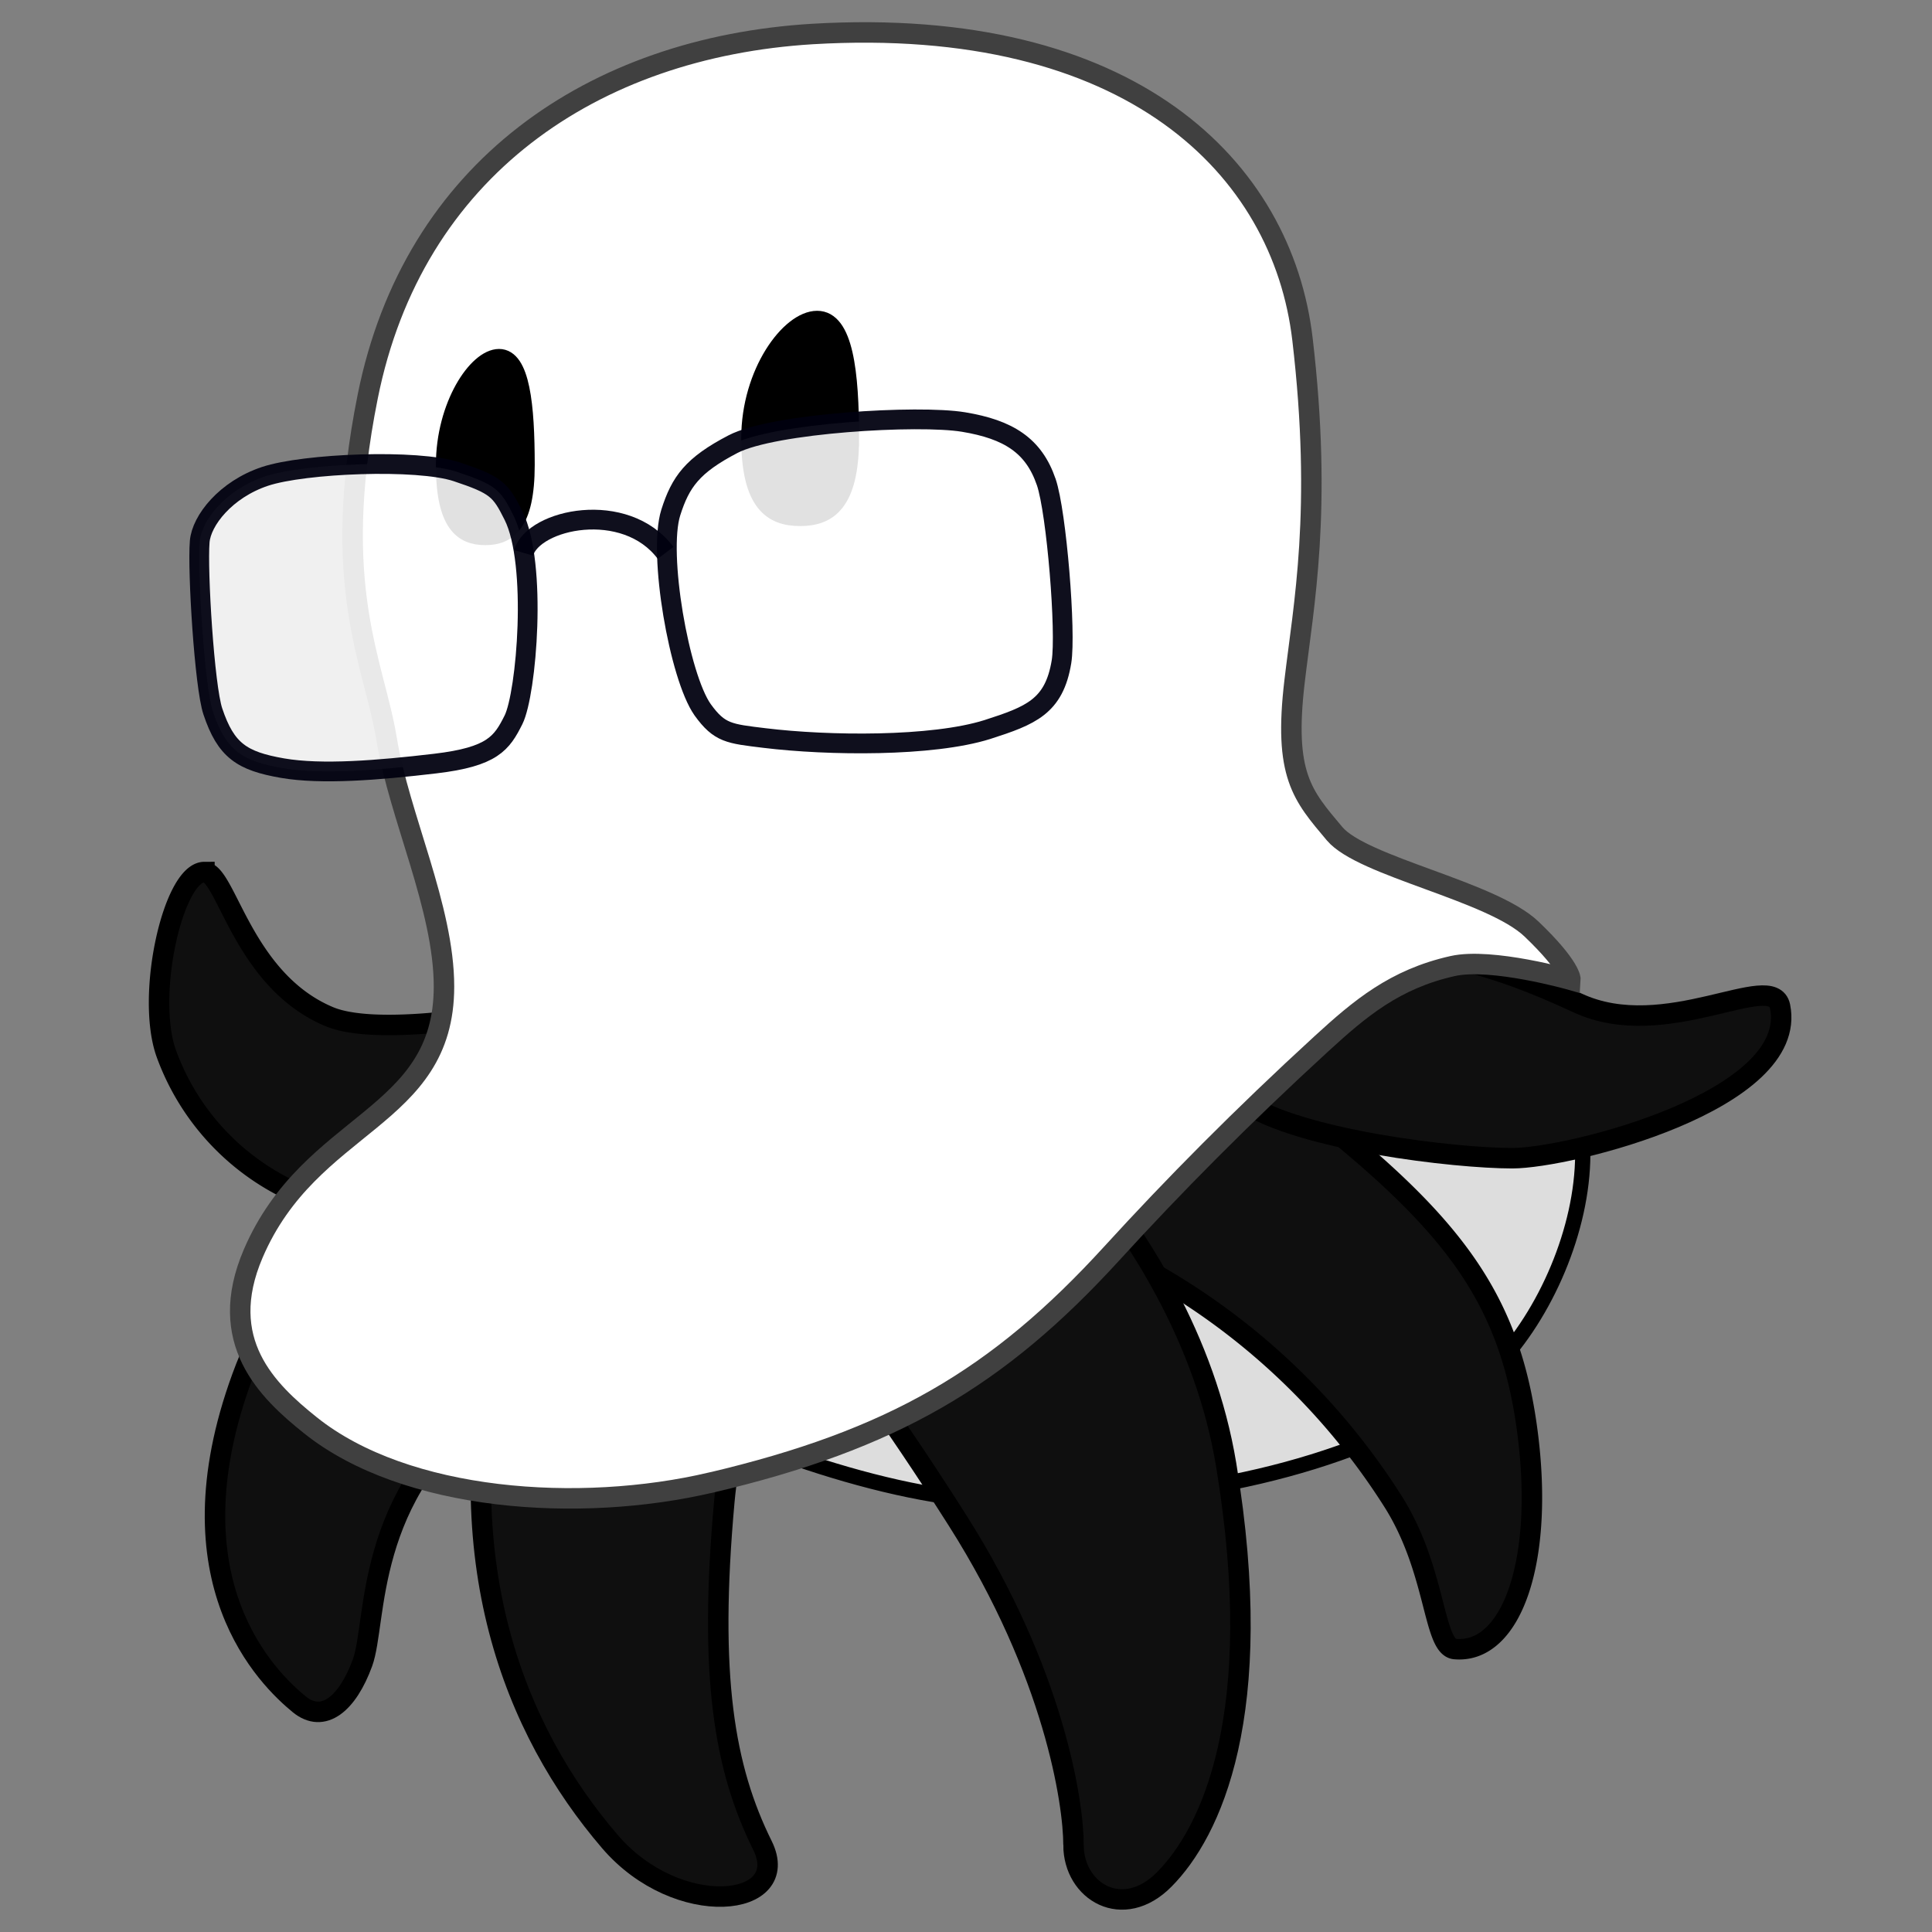 <?xml version="1.0" encoding="UTF-8" standalone="no"?>
<svg
   xmlns:dc="http://purl.org/dc/elements/1.1/"
   xmlns:cc="http://creativecommons.org/ns#"
   xmlns:rdf="http://www.w3.org/1999/02/22-rdf-syntax-ns#"
   xmlns:svg="http://www.w3.org/2000/svg"
   xmlns="http://www.w3.org/2000/svg"
   xmlns:sodipodi="http://sodipodi.sourceforge.net/DTD/sodipodi-0.dtd"
   xmlns:inkscape="http://www.inkscape.org/namespaces/inkscape"
   id="Layer_1"
   data-name="Layer 1"
   viewBox="0 0 240 240"
   version="1.1"
   sodipodi:docname="logo.svg"
   inkscape:version="0.92.2 (5c3e80d, 2017-08-06)">
  <rect x="0" y="0" width="240" height="240" fill="#808080" stroke="none"/>
  <sodipodi:namedview
     pagecolor="#ffffff"
     bordercolor="#666666"
     borderopacity="1"
     objecttolerance="10"
     gridtolerance="10"
     guidetolerance="10"
     inkscape:pageopacity="0"
     inkscape:pageshadow="2"
     inkscape:window-width="1920"
     inkscape:window-height="1017"
     id="namedview3806"
     showgrid="false"
     inkscape:zoom="2.8284271"
     inkscape:cx="205.94886"
     inkscape:cy="60.751503"
     inkscape:window-x="-8"
     inkscape:window-y="-8"
     inkscape:window-maximized="1"
     inkscape:current-layer="Layer_1" />
  <defs
     id="defs3775">
    <style
       id="style3773">.cls-1,.cls-4{fill:#fff;}.cls-1,.cls-2,.cls-4,.cls-5{stroke:#231f20;stroke-miterlimit:10;}.cls-1{stroke-width:5px;}.cls-2,.cls-3{fill:#231f20;}.cls-2{stroke-width:3px;}.cls-4,.cls-5{stroke-width:4px;}.cls-5{fill:none;}</style>
  </defs>
  <title
     id="title3777">Specter Logo Regular</title>
  <g
     id="g7825"
     transform="matrix(2.726,0,0,2.726,-7.022,-29.717)">
    <path
       style="display:inline;fill:#dddddd;fill-opacity:1;stroke:#000000;stroke-width:0.695;stroke-miterlimit:4;stroke-dasharray:none;stroke-opacity:1"
       id="path3779-7"
       d="m 48.889,79.348 c 8.089,0 14.789,-1.566 20.009,-4.698 5.1,-3.059 8.699,-13.947 2.61,-17.224 -2.629,-1.416 -9.987,-0.546 -16.278,0.766 -6.291,1.312 -35.958,4.586 -35.049,7.864 0.909,3.278 17.925,13.292 28.708,13.292 z"
       class="cls-1"
       inkscape:connector-curvature="0" />
    <g
       transform="translate(-221.102,-52.335)"
       style="display:inline;stroke:#000000;stroke-opacity:1"
       id="g7677">
      <path
         inkscape:connector-curvature="0"
         class="cls-2"
         d="m 232.994,102.976 c 0.993,0 1.739,4.942 5.695,6.592 2.036,0.846 6.955,0 6.955,0 l -1.008,8.728 c 0,0 -2.964,1.159 -6.955,-0.491 a 11.089,11.089 0 0 1 -6.437,-6.592 c -0.931,-2.681 0.344,-8.238 1.75,-8.238 z"
         id="path3781-0"
         style="fill:#0f0f0f;fill-opacity:1;stroke:#000000;stroke-width:0.933;stroke-miterlimit:4;stroke-dasharray:none;stroke-opacity:1" />
      <path
         inkscape:connector-curvature="0"
         class="cls-2"
         d="m 279.332,110.8 c 9.505,7.001 12.917,10.432 13.91,17.387 0.869,6.085 -0.653,10.432 -3.265,10.197 -1.001,-0.093 -0.827,-3.586 -2.821,-6.731 a 31.057,31.057 0 0 0 -12.615,-11.29 c -6.337,-3.029 4.791,-9.563 4.791,-9.563 z"
         id="path3783-4"
         style="fill:#0f0f0f;fill-opacity:1;stroke:#000000;stroke-width:0.933;stroke-miterlimit:4;stroke-dasharray:none;stroke-opacity:1" />
      <path
         inkscape:connector-curvature="0"
         class="cls-2"
         d="m 304.795,109.099 c 0.869,4.293 -9.595,6.917 -12.203,6.917 -2.608,0 -9.636,-0.815 -12.244,-2.554 -2.608,-1.739 1.739,-6.955 5.216,-6.955 3.477,0 6.066,0.605 10.009,2.436 4.008,1.861 8.874,-1.548 9.222,0.156 z"
         id="path3785-7"
         style="fill:#0f0f0f;fill-opacity:1;stroke:#000000;stroke-width:0.933;stroke-miterlimit:4;stroke-dasharray:none;stroke-opacity:1"
         sodipodi:nodetypes="cssssc" />
      <path
         inkscape:connector-curvature="0"
         class="cls-3"
         d="m 251.281,114.467 c -4.416,0.502 -13.156,2.187 -16.572,11.526 -3.416,9.339 1.194,13.751 2.608,14.91 1.09,0.889 2.195,-0.023 2.879,-1.893 0.684,-1.87 0.031,-7.666 5.796,-11.9 5.765,-4.235 8.5,-3.555 8.5,-3.555 z"
         id="path3787-5"
         style="fill:#0f0f0f;fill-opacity:1;stroke:#000000;stroke-width:0.933;stroke-miterlimit:4;stroke-dasharray:none;stroke-opacity:1" />
      <path
         inkscape:connector-curvature="0"
         class="cls-3"
         d="m 246.447,123.516 c -2.442,10.842 0.676,18.573 5.023,23.639 3.091,3.605 8.357,3.018 6.955,0.182 -1.739,-3.512 -2.461,-7.693 -1.739,-15.683 0.723,-7.99 6.348,-13.856 6.348,-13.856 l -10.896,-5.232 c 0,0 -3.508,1.26 -5.691,10.95 z"
         id="path3789-3"
         style="fill:#0f0f0f;fill-opacity:1;stroke:#000000;stroke-width:0.933;stroke-miterlimit:4;stroke-dasharray:none;stroke-opacity:1" />
      <path
         inkscape:connector-curvature="0"
         class="cls-3"
         d="m 272.598,147.313 c 0,2.125 2.253,3.477 4.138,1.565 2.106,-2.125 4.702,-7.488 2.817,-18.898 -1.886,-11.41 -12.24,-19.126 -12.24,-19.126 l -10.363,7.608 c 0,0 4.424,4.691 10.37,14.072 4.409,6.955 5.278,12.878 5.278,14.779 z"
         id="path3791-7"
         style="fill:#0f0f0f;fill-opacity:1;stroke:#000000;stroke-width:0.933;stroke-miterlimit:4;stroke-dasharray:none;stroke-opacity:1" />
    </g>
    <path
       sodipodi:nodetypes="cccssccscccccccc"
       style="display:inline;fill:#ffffff;fill-opacity:1;stroke:#404040;stroke-width:0.933;stroke-linecap:butt;stroke-linejoin:miter;stroke-miterlimit:4;stroke-dasharray:none;stroke-opacity:1;paint-order:normal"
       id="path3793-1"
       d="m 34.978,78.46 c -5.985,1.406 -13.91,0.869 -18.256,-2.608 -1.967,-1.573 -4.32,-3.829 -2.608,-7.824 2.608,-6.085 8.694,-6.085 8.694,-12.171 0,-3.593 -2.044,-7.77 -2.608,-11.248 -0.564,-3.477 -2.608,-6.955 -0.869,-15.629 2.075,-10.37 10.274,-15.919 20.262,-16.529 14.512,-0.858 21.421,6.097 22.337,13.91 0.916,7.813 0.046,12.121 -0.359,15.575 -0.51,4.293 0.359,5.216 1.82,6.955 1.26,1.503 7.156,2.608 8.976,4.347 1.82,1.739 1.776,2.31 1.776,2.31 0,0 -3.596,-1.022 -5.369,-0.624 -2.639,0.591 -4.23,1.938 -5.969,3.53 -3.647,3.342 -6.758,6.491 -9.563,9.563 -5.205,5.699 -9.999,8.496 -18.26,10.444 z"
       class="cls-1"
       inkscape:connector-curvature="0" />
    <g
       transform="matrix(0.666,0,0,0.666,-0.773,2.797)"
       style="display:inline;fill:#000000;fill-opacity:1"
       id="g6677">
      <path
         inkscape:connector-curvature="0"
         class="cls-3"
         d="m 41.066,43.987 c 0,4.061 -1.265,4.932 -2.831,4.932 -1.567,0 -2.831,-0.847 -2.831,-4.932 0,-4.085 2.211,-7.392 3.771,-7.392 1.561,0 1.891,3.313 1.891,7.392 z"
         id="path3795-8"
         style="fill:#000000;fill-opacity:1;stroke:#000000;stroke-width:1.1;stroke-miterlimit:4;stroke-dasharray:none;stroke-opacity:1" />
      <path
         inkscape:connector-curvature="0"
         class="cls-3"
         d="m 63.258,42.159 c 0,4.514 -1.561,5.454 -3.481,5.454 -1.92,0 -3.481,-0.934 -3.481,-5.454 0,-4.52 2.721,-8.175 4.642,-8.175 1.92,0 2.321,3.661 2.321,8.175 z"
         id="path3797-5"
         style="fill:#000000;fill-opacity:1;stroke:#000000;stroke-width:1.1;stroke-miterlimit:4;stroke-dasharray:none;stroke-opacity:1" />
    </g>
    <g
       style="display:inline;stroke:#00000f;stroke-width:0.9;stroke-linecap:butt;stroke-linejoin:round;stroke-miterlimit:4;stroke-dasharray:none;stroke-opacity:0.941;paint-order:normal"
       transform="translate(-10.141,-4.374)"
       id="g7020">
      <path
         inkscape:connector-curvature="0"
         class="cls-4"
         d="m 21.817,39.959 c 0.077,-0.966 1.19,-2.38 2.975,-2.975 1.785,-0.595 6.955,-0.804 8.74,-0.209 1.785,0.595 1.994,0.804 2.585,1.994 1.097,2.195 0.595,8.114 0,9.308 -0.533,1.063 -0.947,1.685 -3.566,1.994 -2.62,0.309 -5.181,0.514 -6.955,0.209 -1.855,-0.321 -2.585,-0.804 -3.18,-2.585 -0.383,-1.136 -0.707,-6.41 -0.599,-7.735 z"
         id="path3799-7"
         style="fill:#ffffff;fill-opacity:0.879;stroke:#00000f;stroke-width:0.9;stroke-linecap:butt;stroke-linejoin:round;stroke-miterlimit:4;stroke-dasharray:none;stroke-opacity:0.941;paint-order:normal" />
      <path
         inkscape:connector-curvature="0"
         class="cls-4"
         d="m 60.393,37.239 c -0.568,-1.661 -1.716,-2.392 -3.767,-2.732 -2.052,-0.34 -8.659,0.046 -10.506,1.008 -1.847,0.962 -2.392,1.716 -2.836,3.118 -0.591,1.874 0.386,7.476 1.453,8.987 0.773,1.07 1.209,1.09 2.817,1.287 2.902,0.355 7.635,0.406 10.154,-0.386 1.982,-0.638 3.045,-1.043 3.381,-3.091 0.216,-1.321 -0.22,-6.796 -0.695,-8.191 z"
         id="path3801-6"
         style="fill:#ffffff;fill-opacity:0.879;stroke:#00000f;stroke-width:0.9;stroke-linecap:butt;stroke-linejoin:round;stroke-miterlimit:4;stroke-dasharray:none;stroke-opacity:0.941;paint-order:normal" />
      <path
         inkscape:connector-curvature="0"
         class="cls-5"
         d="m 43.048,40.469 c -1.835,-2.446 -6.02,-1.546 -6.472,0"
         id="path3803-9"
         style="fill:#ffffff;fill-opacity:0;stroke:#00000f;stroke-width:0.9;stroke-linecap:butt;stroke-linejoin:round;stroke-miterlimit:4;stroke-dasharray:none;stroke-opacity:0.941;paint-order:normal" />
    </g>
  </g>
</svg>

